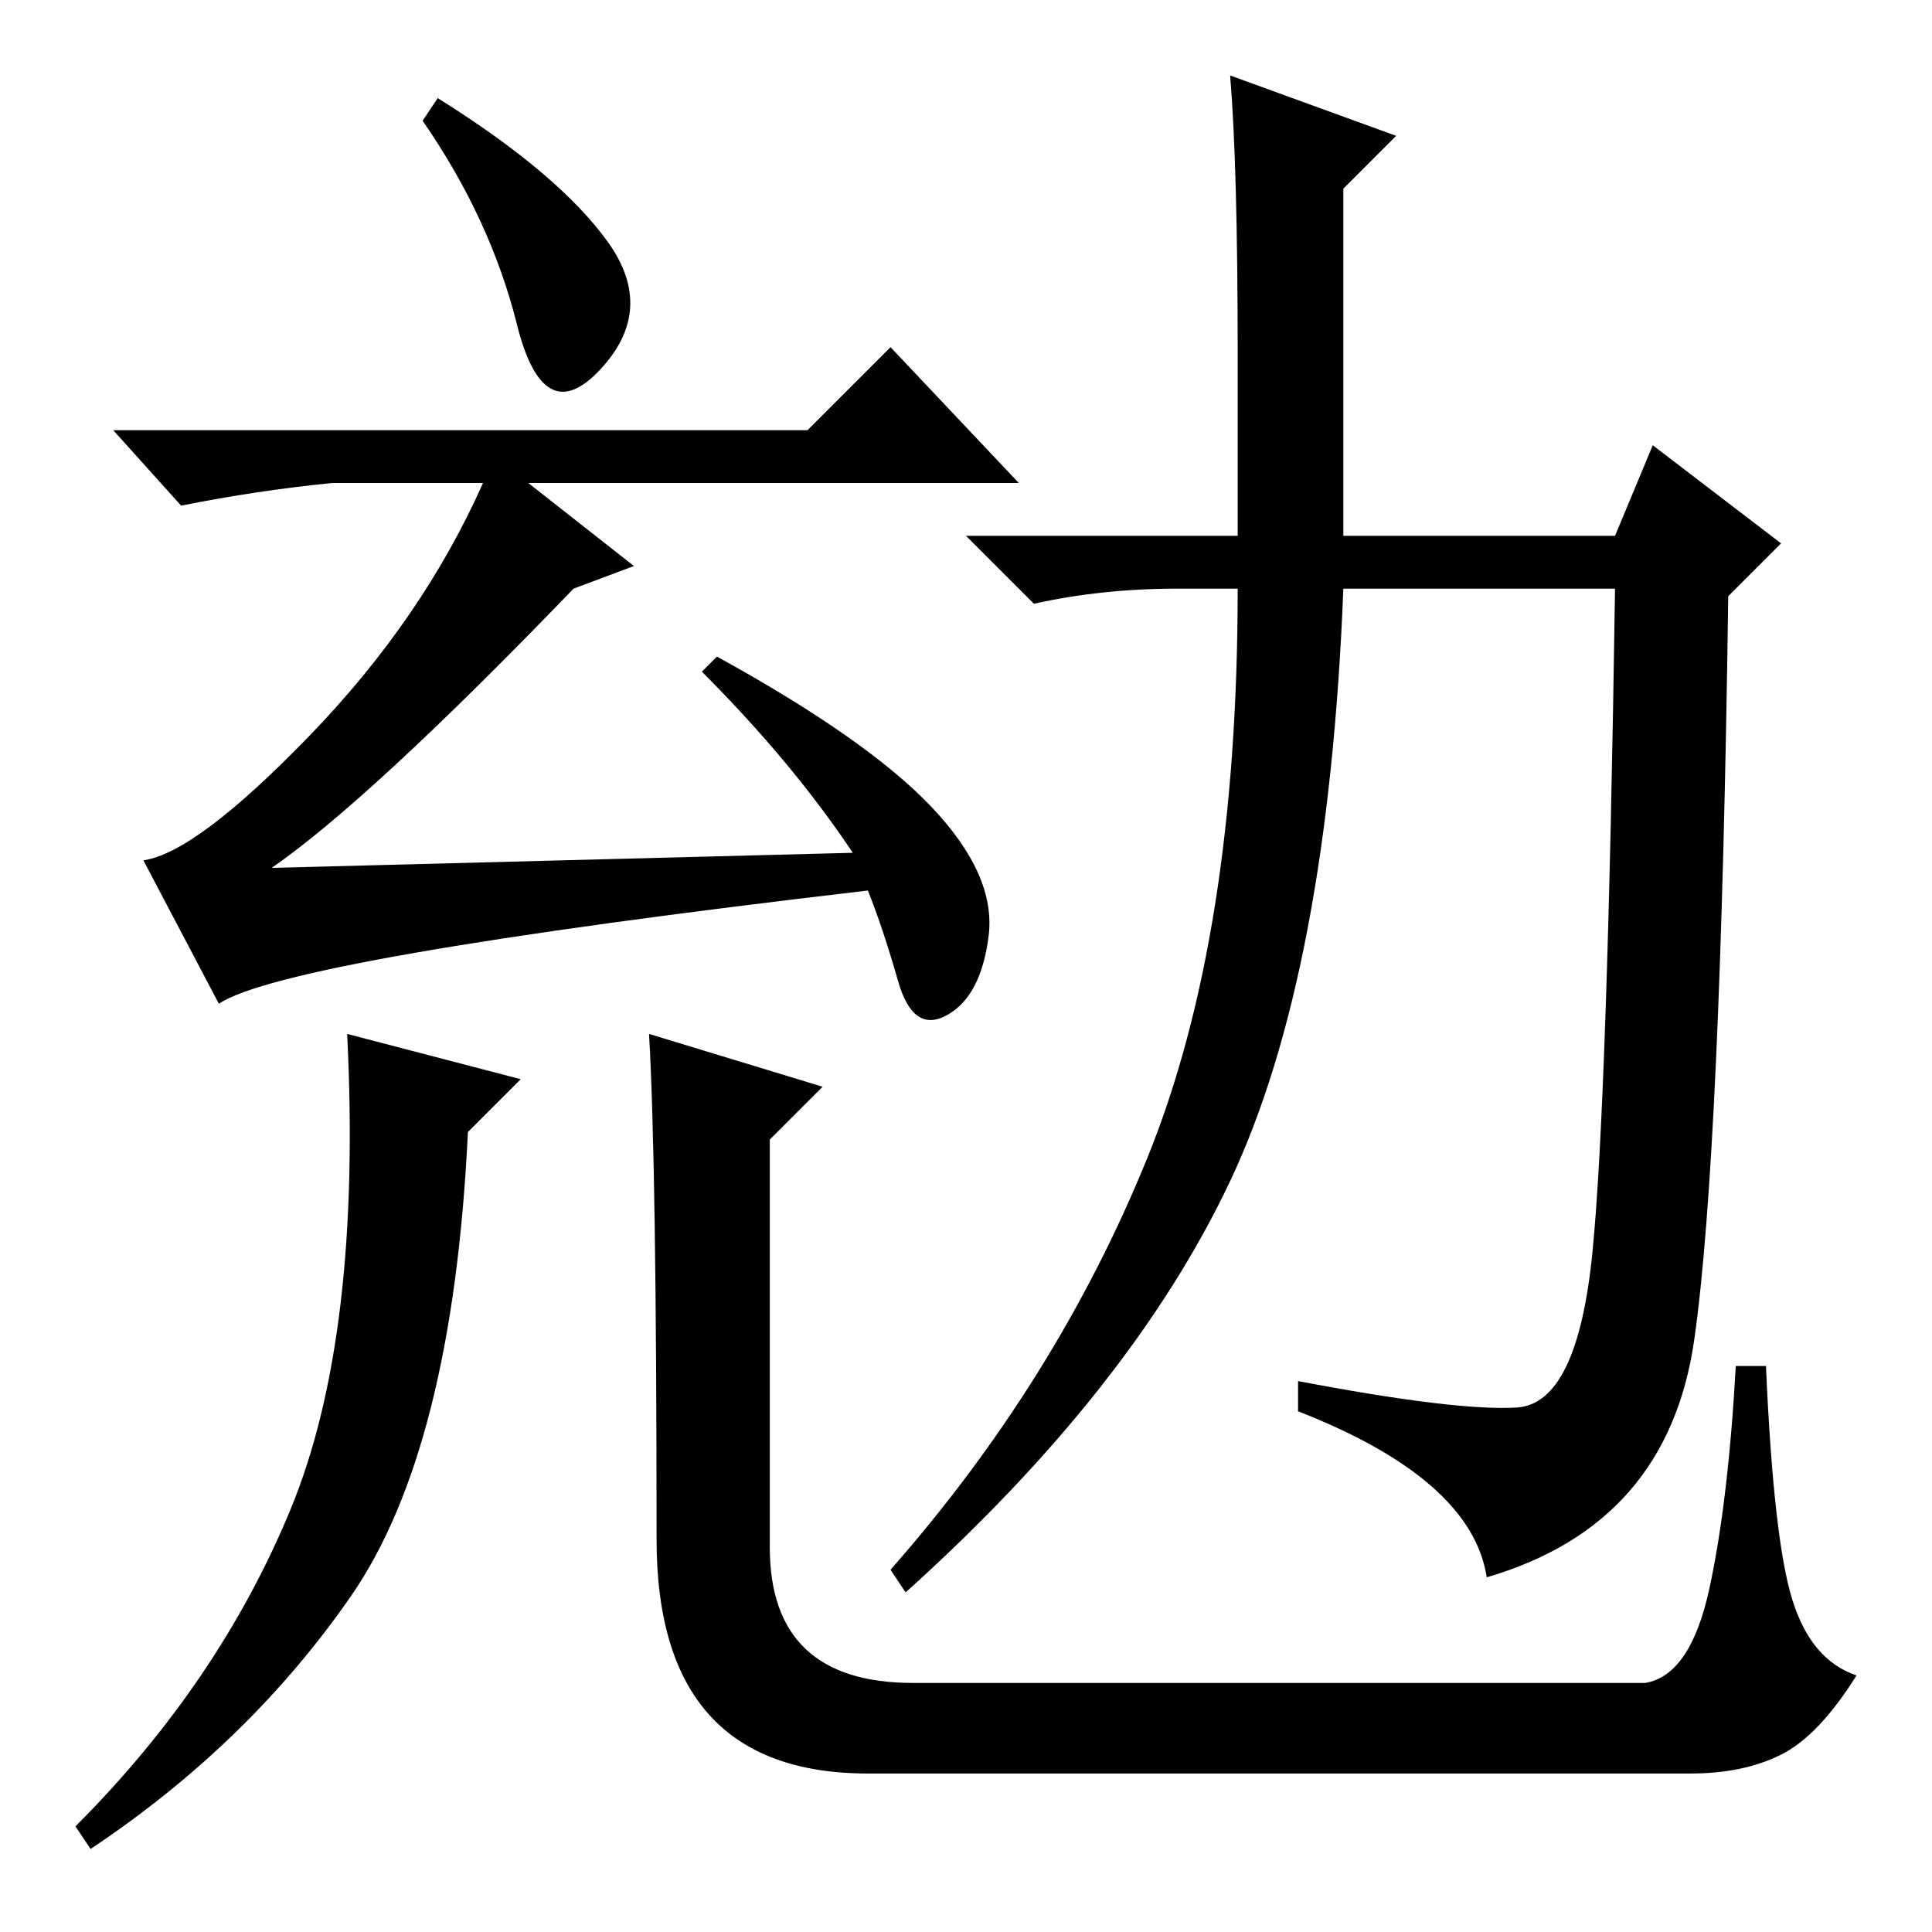 <?xml version="1.0" standalone="no"?>
<!DOCTYPE svg PUBLIC "-//W3C//DTD SVG 1.1//EN" "http://www.w3.org/Graphics/SVG/1.1/DTD/svg11.dtd" >
<svg xmlns="http://www.w3.org/2000/svg" xmlns:xlink="http://www.w3.org/1999/xlink" version="1.1" viewBox="0 -36 256 256">
  <g transform="matrix(1 0 0 -1 0 220)">
   <path fill="currentColor"
d="M80.5 224q6.5 -9 -1 -17t-11 6t-12.5 27l2 3q16 -10 22.5 -19zM36 141l77 2q-8 12 -20 24l2 2q20 -11 28.5 -20t7.5 -17t-5.5 -10.5t-6.5 4.5t-4 12q-77 -9 -86 -15l-10 19q7 1 22 16.5t23 33.5h-20q-10 -1 -20 -3l-9 10h92l11 11l17 -18h-65l14 -11l-8 -3
q-27 -28 -40 -37zM69 113l-7 -7q-2 -42 -15.5 -61.5t-34.5 -33.5l-2 3q19 19 28.5 42t7.5 63zM86 119l23 -7l-7 -7v-54q0 -18 19 -18h97q6 1 8.5 12.5t3.5 29.5h4q1 -23 3.5 -31t8.5 -10q-5 -8 -10 -10.5t-12 -2.5h-109q-28 0 -28 31q0 50 -1 67zM164 209q0 25 -1 37l22 -8
l-7 -7v-46h36l5 12l17 -13l-7 -7q-1 -74 -4.5 -98.5t-27.5 -31.5q-2 13 -25 22v4q21 -4 29 -3.5t10 20.5t3 88h-36q-2 -51 -15 -78.5t-43 -54.5l-2 3q22 25 34 54.5t12 75.5h-8q-10 0 -19 -2l-9 9h36v24z" />
  </g>

</svg>
